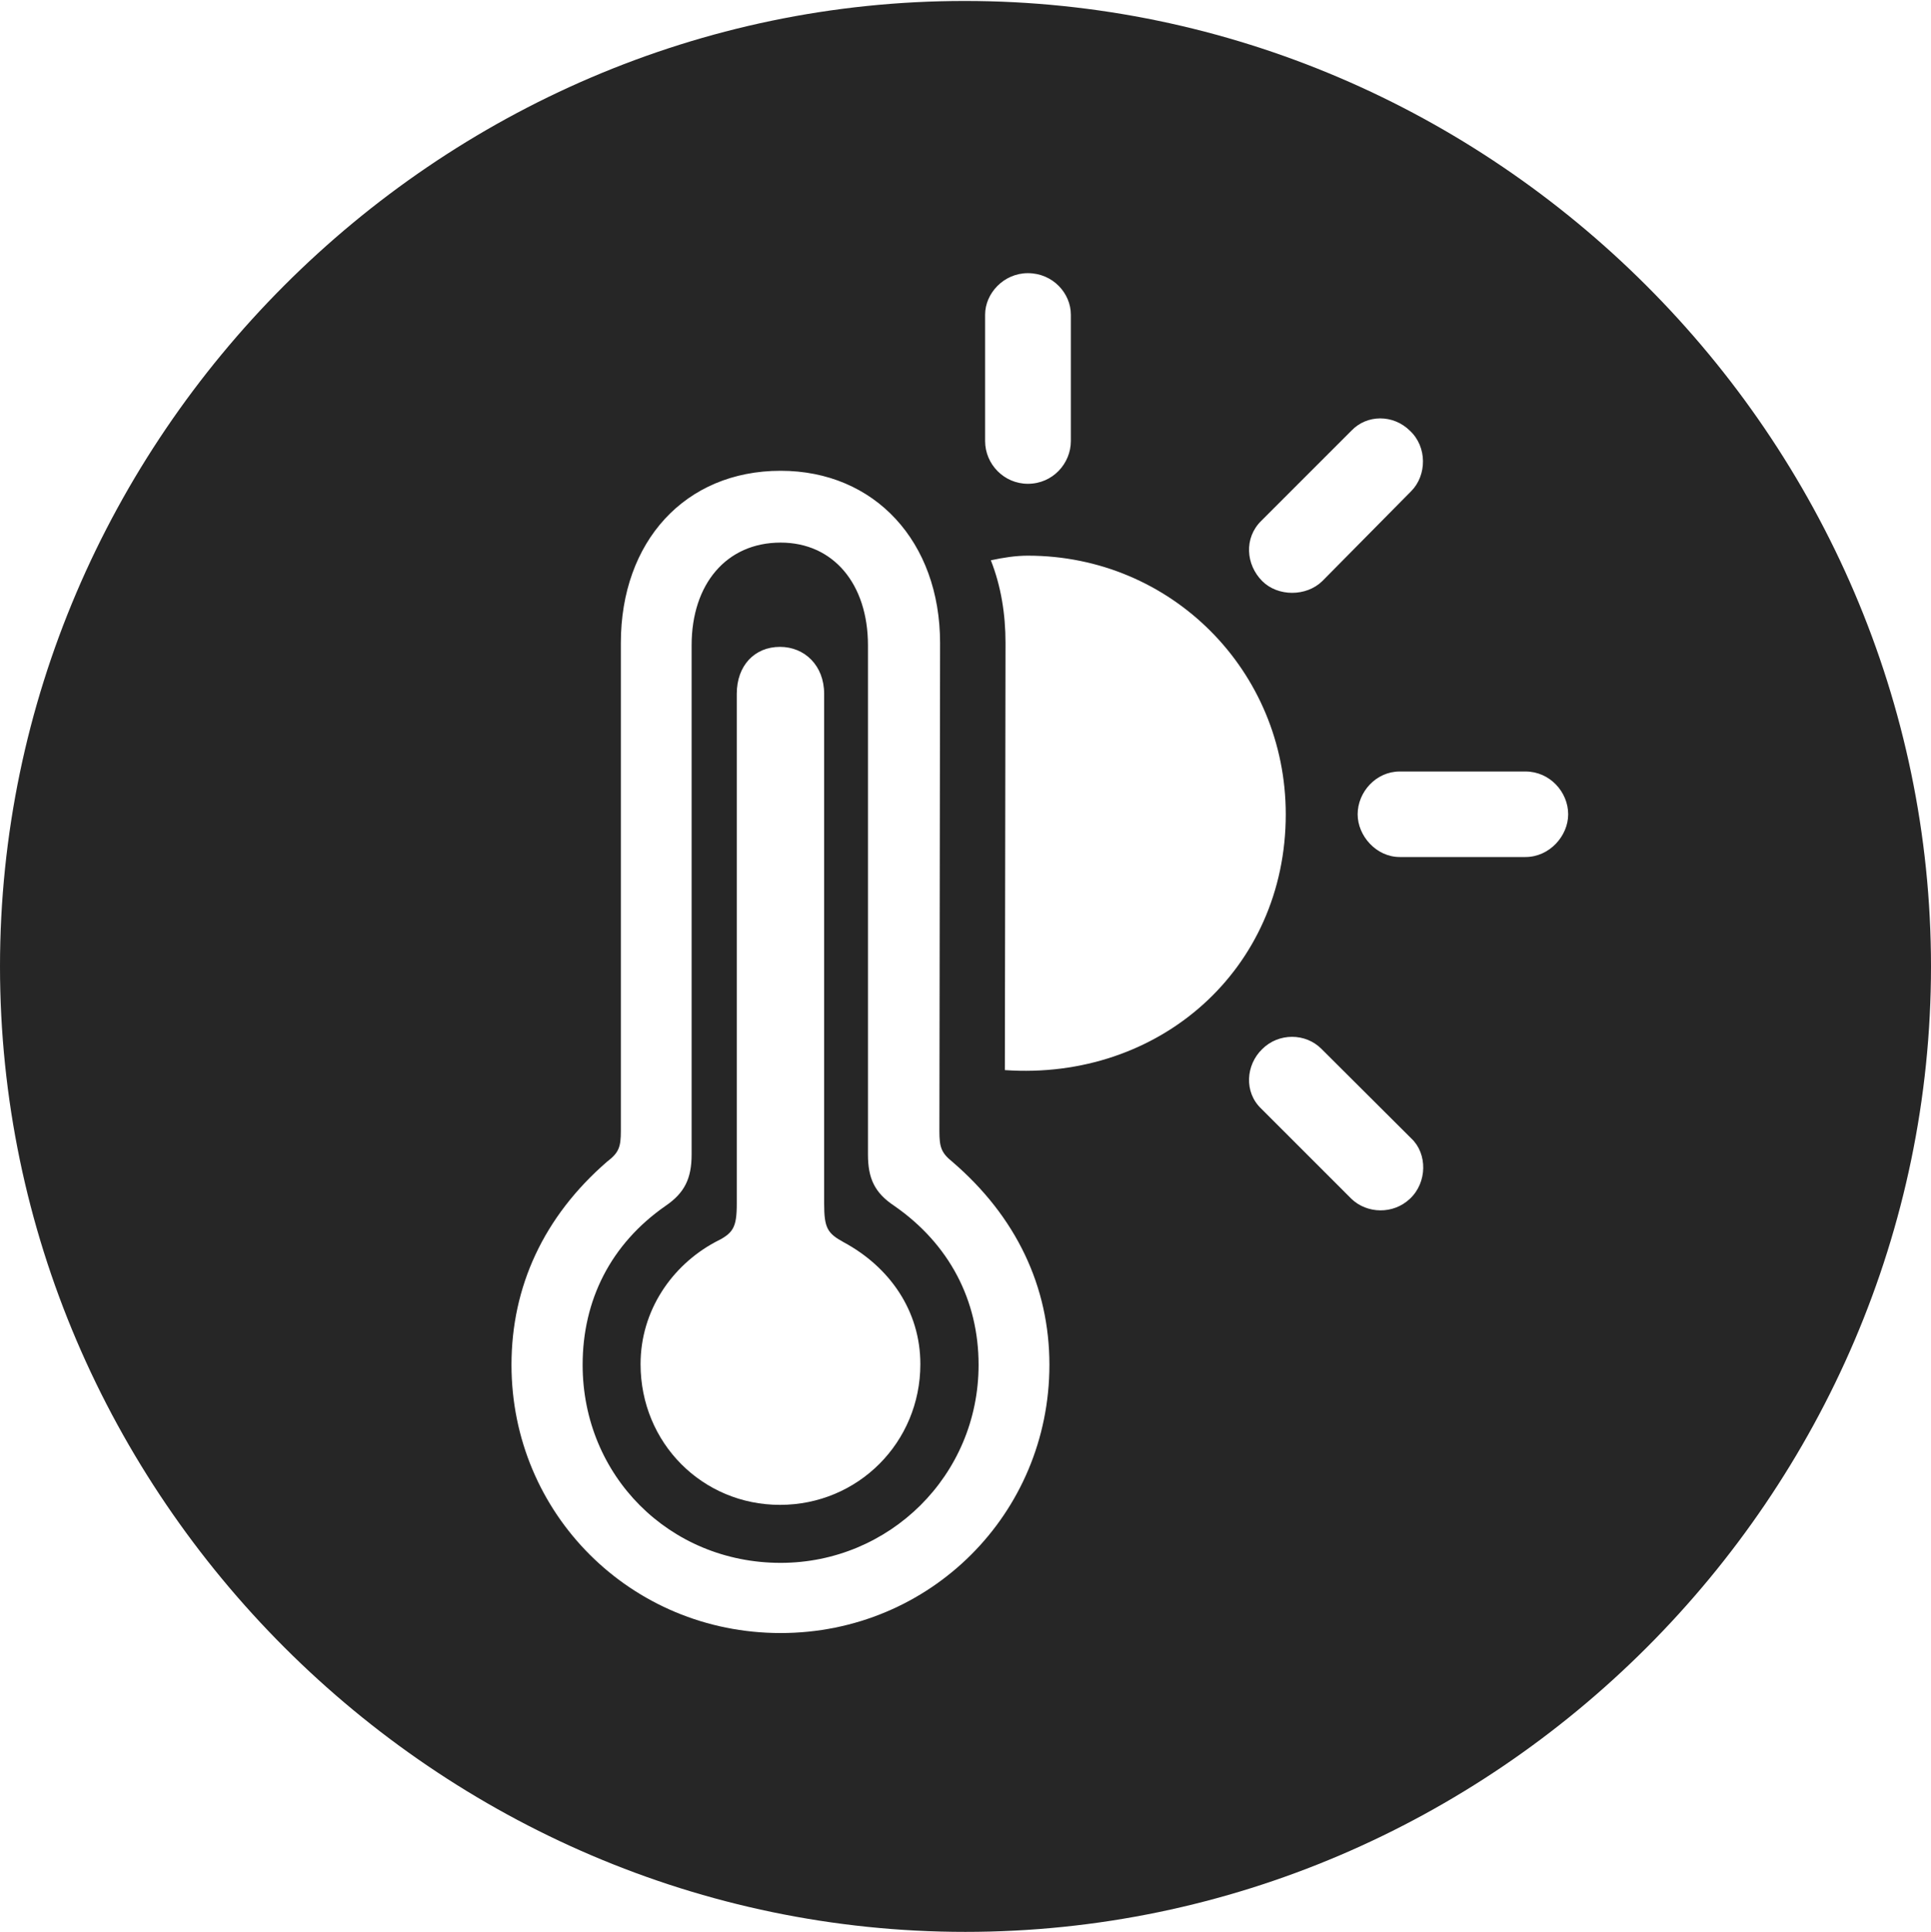 <?xml version="1.0" encoding="UTF-8"?>
<!--Generator: Apple Native CoreSVG 232.5-->
<!DOCTYPE svg
PUBLIC "-//W3C//DTD SVG 1.1//EN"
       "http://www.w3.org/Graphics/SVG/1.1/DTD/svg11.dtd">
<svg version="1.1" xmlns="http://www.w3.org/2000/svg" xmlns:xlink="http://www.w3.org/1999/xlink" width="97.96" height="97.993">
 <g>
  <rect height="97.993" opacity="0" width="97.96" x="0" y="0"/>
  <path d="M97.96 49.021C97.96 75.858 75.825 97.993 48.972 97.993C22.169 97.993 0 75.858 0 49.021C0 22.217 22.135 0.049 48.938 0.049C75.791 0.049 97.96 22.217 97.96 49.021ZM31.496 32.613L31.496 57.37C31.496 58.174 31.398 58.471 30.797 58.925C27.578 61.715 25.948 65.268 25.948 69.23C25.948 76.782 32.002 82.835 39.602 82.835C47.184 82.835 53.237 76.782 53.237 69.23C53.237 65.268 51.559 61.715 48.306 58.925C47.738 58.471 47.656 58.159 47.656 57.37L47.69 32.613C47.69 27.477 44.374 23.88 39.602 23.88C34.748 23.88 31.496 27.477 31.496 32.613ZM44.032 32.732L44.032 58.557C44.032 59.774 44.37 60.508 45.373 61.17C48.157 63.105 49.644 65.955 49.644 69.23C49.644 74.853 45.109 79.275 39.602 79.275C33.96 79.275 29.557 74.853 29.557 69.23C29.557 65.955 30.98 63.105 33.76 61.17C34.733 60.508 35.086 59.774 35.086 58.557L35.086 32.732C35.086 29.623 36.856 27.523 39.602 27.523C42.277 27.523 44.032 29.623 44.032 32.732ZM37.377 35.19L37.377 61.042C37.377 62.297 37.193 62.56 36.265 63.014C34.082 64.198 32.496 66.479 32.496 69.196C32.496 73.195 35.637 76.333 39.568 76.333C43.533 76.333 46.69 73.161 46.69 69.196C46.69 66.479 45.119 64.262 42.804 63.014C41.977 62.56 41.809 62.297 41.809 61.042L41.809 35.19C41.809 33.763 40.824 32.812 39.568 32.812C38.279 32.812 37.377 33.763 37.377 35.19ZM64.033 53.214C63.205 54.009 63.095 55.4 63.988 56.24L68.559 60.811C69.353 61.572 70.677 61.606 71.521 60.811C72.414 59.982 72.414 58.512 71.6 57.751L67.048 53.214C66.234 52.385 64.862 52.385 64.033 53.214ZM50.266 28.42C50.785 29.739 51.01 31.151 51.01 32.613L50.977 54.28C58.802 54.823 65.227 49.179 65.227 41.305C65.227 34.023 59.425 28.186 52.143 28.186C51.528 28.186 50.914 28.281 50.266 28.42ZM71.008 39.134C69.804 39.134 68.874 40.176 68.874 41.305C68.874 42.399 69.819 43.472 71.008 43.472L77.387 43.472C78.609 43.472 79.554 42.399 79.554 41.305C79.554 40.176 78.624 39.134 77.387 39.134ZM68.559 21.844L63.988 26.415C63.095 27.289 63.205 28.646 64.033 29.475C64.828 30.27 66.268 30.27 67.082 29.475L71.6 24.904C72.38 24.109 72.414 22.672 71.521 21.844C70.677 21.015 69.353 21.015 68.559 21.844ZM49.975 15.96L49.975 22.372C49.975 23.546 50.935 24.54 52.143 24.54C53.414 24.54 54.325 23.5 54.325 22.372L54.325 15.96C54.325 14.88 53.414 13.856 52.143 13.856C50.92 13.856 49.975 14.88 49.975 15.96Z" fill="#000000" fill-opacity="0.85"/>
 </g>
</svg>
